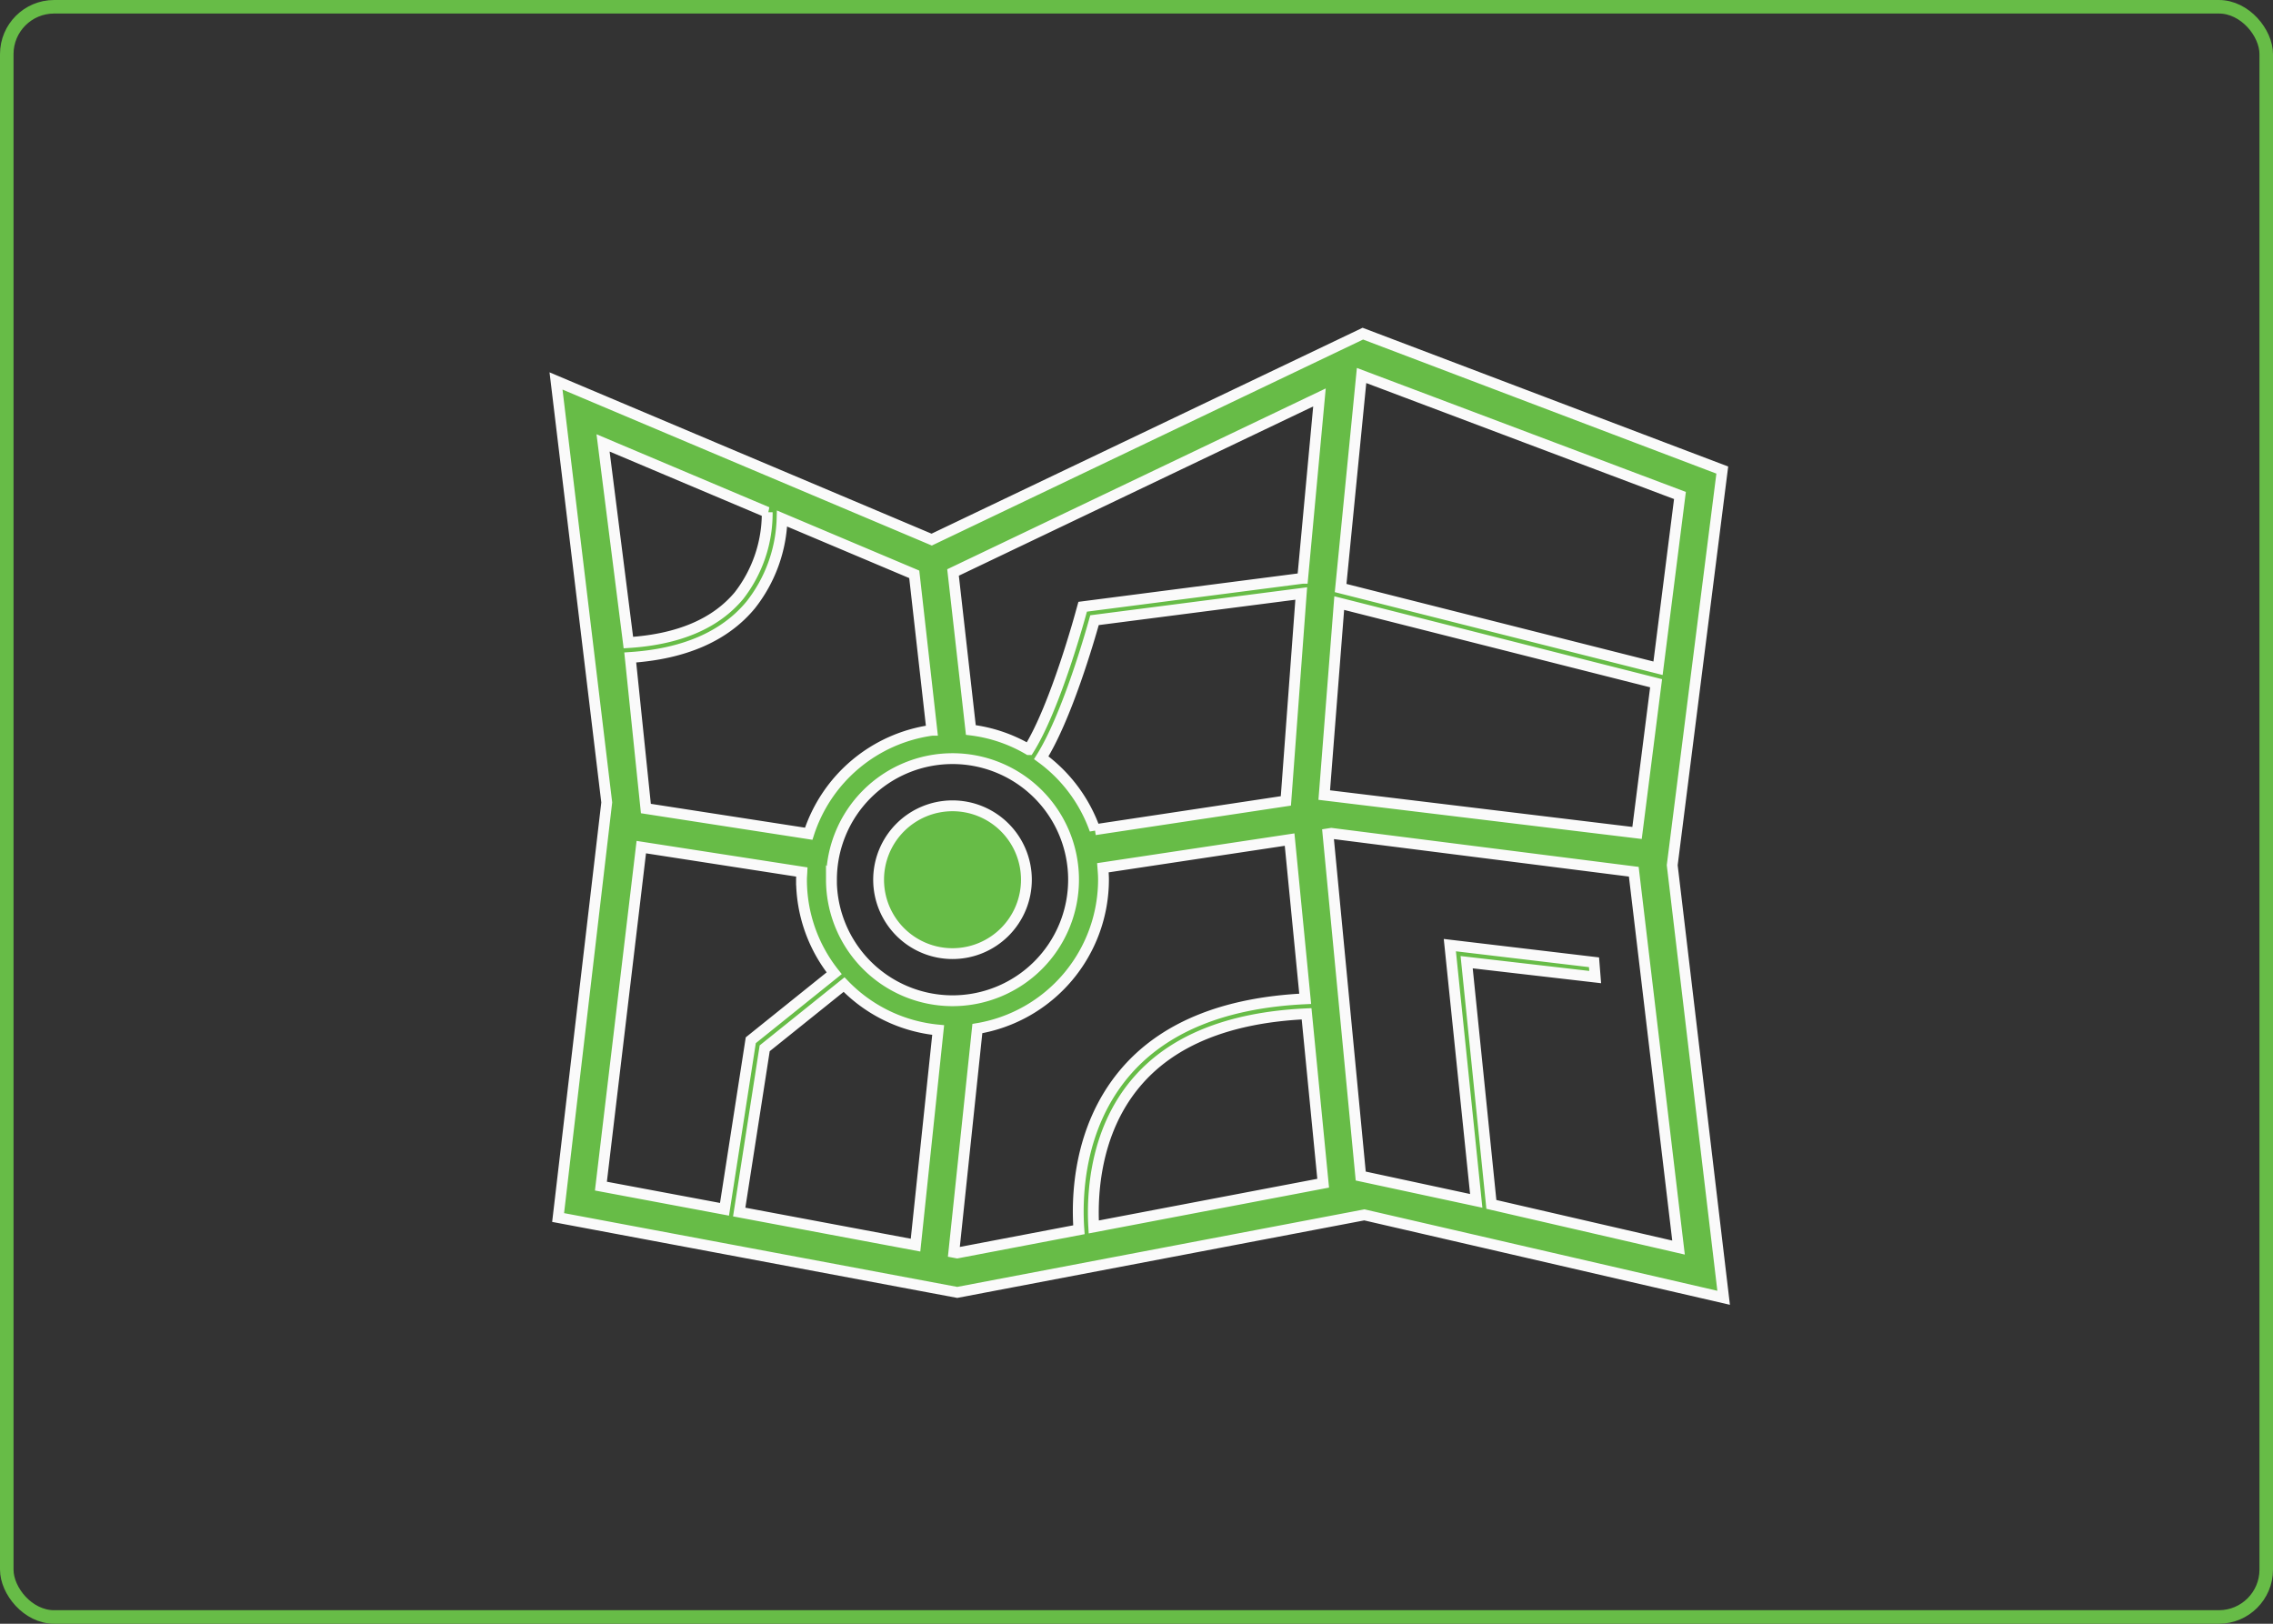 <svg xmlns="http://www.w3.org/2000/svg" width="168" height="120" viewBox="0 0 168 120">
    <rect x="0" y="0" width="168" height="120" fill="#333333" stroke="none"/>
    <defs>
        <style>
            .prefix__cls-2{fill:#67bc47;stroke:#fafafa;stroke-width:.8px}
        </style>
    </defs>
    <g id="prefix__btn_ev_croquis" transform="translate(-16 -544)">
        <g id="prefix__Rectángulo_1866" data-name="Rectángulo 1866" transform="translate(16 544)" style="stroke:#67bc47;fill:none">
            <rect width="168" height="120" rx="4" style="stroke:none"/>
            <rect width="167" height="119" x=".5" y=".5" rx="3.5" style="fill:none"/>
        </g>
        <g id="prefix__Grupo_1326" data-name="Grupo 1326" transform="translate(57.096 568.658)">
            <path id="prefix__Trazado_1877" d="M515.942 392.18a5.462 5.462 0 1 1-5.462 5.462 5.462 5.462 0 0 1 5.462-5.462zm0 0" class="prefix__cls-2" data-name="Trazado 1877" transform="translate(-486.637 -357.286)"/>
            <path id="prefix__Trazado_1878" d="M468.5 249.281l3.7-29.2L445.633 210l-31.867 15.221L386 213.495l3.749 31.151-3.594 30.675 29.5 5.534 30.09-5.73 26.555 6.128zm-22.961-36.188l23.532 8.867-1.62 12.768-23.46-5.928zm-3.112 1.621l-1.242 13.368h-.02l-16.24 2.1-.1.358c-.02.078-1.9 7.038-3.89 10.2a11.038 11.038 0 0 0-4.275-1.449l-1.316-11.641zm-2.483 29.818l-14.114 2.129a11.218 11.218 0 0 0-3.965-5.319c1.847-2.949 3.515-8.659 3.935-10.166l15.28-1.972zm-27.467-16.745l1.3 11.526a11.182 11.182 0 0 0-9.1 7.645l-12.035-1.863-1.156-11.163c3.989-.264 6.981-1.562 8.9-3.879a10.806 10.806 0 0 0 2.321-6.39zm-23-9.712l12.133 5.124a9.938 9.938 0 0 1-2.075 6.147c-1.729 2.085-4.479 3.251-8.187 3.485zM389.318 273l2.985-25.053 11.869 1.839c-.009.19-.028.379-.028.573a11.089 11.089 0 0 0 2.415 6.91l-6.164 4.951-1.942 12.492zm23.254 4.361l-13.032-2.445 1.883-12.1 5.866-4.709a11.125 11.125 0 0 0 6.956 3.358zm-6.212-27a8.946 8.946 0 1 1 8.94 8.939 8.955 8.955 0 0 1-8.945-8.945zm9.292 27.579l-.251-.047 1.741-16.537a11.171 11.171 0 0 0 9.323-11c0-.3-.022-.591-.045-.884l13.8-2.081 1.152 11.767c-6.053.284-10.577 2.145-13.425 5.582-3.32 4.011-3.477 9.012-3.3 11.485zm10.092-1.922c-.134-2.347.06-6.952 3.055-10.568 2.649-3.2 6.922-4.923 12.676-5.185l1.226 12.52zm18.144-46.105l23.42 5.923L465.9 246.9l-23.12-2.8zm18.831 26.544l-10.656-1.267 1.951 18.9-8.537-1.835-2.42-25.288.248-.039 22.354 2.838 3.307 27.776-13.833-3.191-1.827-17.9 9.5 1.1zm0 0" class="prefix__cls-2" data-name="Trazado 1878" transform="translate(-386 -210)"/>
        </g>
    </g>
</svg>
